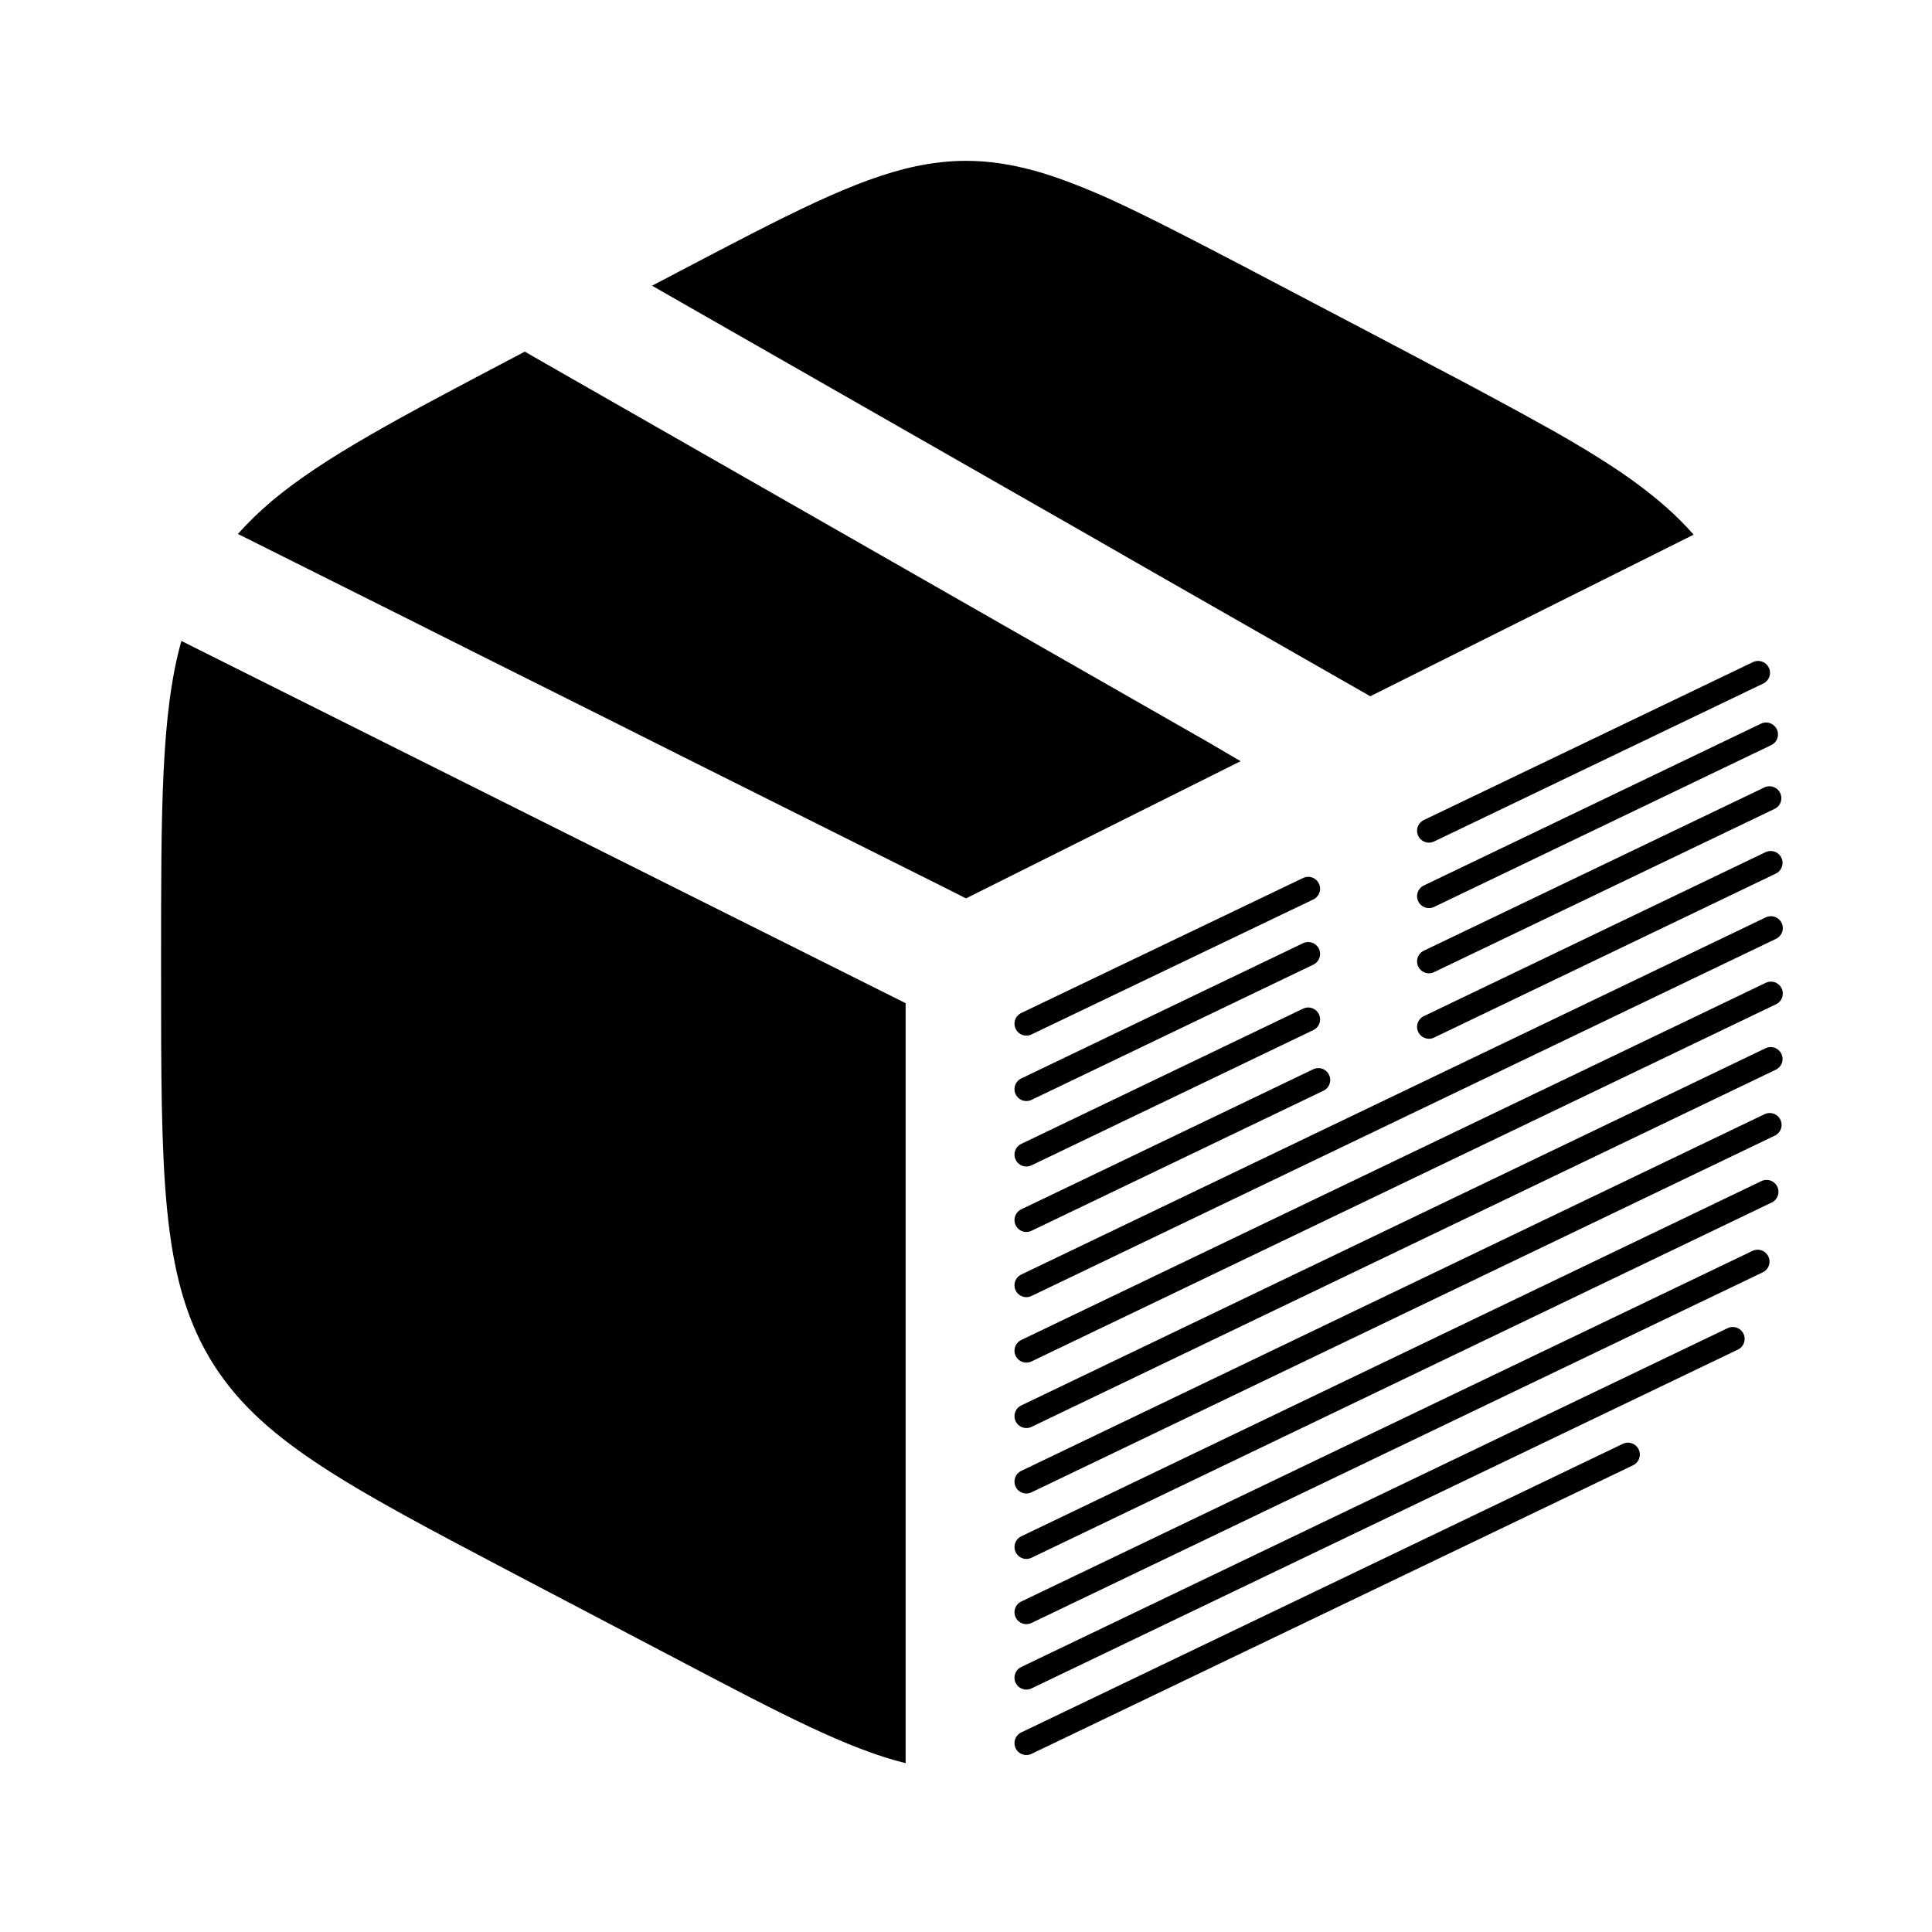 <?xml version="1.0" encoding="utf-8"?><svg xmlns="http://www.w3.org/2000/svg" xmlns:xlink="http://www.w3.org/1999/xlink" xml:space="preserve" x="0" y="0" version="1.1" viewBox="0 0 800 800"><g><polyline fill="none" stroke="#000" stroke-linecap="round" stroke-linejoin="round" stroke-miterlimit="10" stroke-width="9.841" points="425,721.8 674.1,602.3 674.1,602.3"/><polyline fill="none" stroke="#000" stroke-linecap="round" stroke-linejoin="round" stroke-miterlimit="10" stroke-width="9.841" points="425,694.7 717.5,554.4 717.5,554.4"/><line x1="727.8" x2="425" y1="522.4" y2="667.6" fill="none" stroke="#000" stroke-linecap="round" stroke-linejoin="round" stroke-miterlimit="10" stroke-width="9.841"/><line x1="731.5" x2="425" y1="493.5" y2="640.6" fill="none" stroke="#000" stroke-linecap="round" stroke-linejoin="round" stroke-miterlimit="10" stroke-width="9.841"/><line x1="732.8" x2="425" y1="465.8" y2="613.5" fill="none" stroke="#000" stroke-linecap="round" stroke-linejoin="round" stroke-miterlimit="10" stroke-width="9.841"/><line x1="733.2" x2="425" y1="438.5" y2="586.4" fill="none" stroke="#000" stroke-linecap="round" stroke-linejoin="round" stroke-miterlimit="10" stroke-width="9.841"/><line x1="733.3" x2="425" y1="411.4" y2="559.3" fill="none" stroke="#000" stroke-linecap="round" stroke-linejoin="round" stroke-miterlimit="10" stroke-width="9.841"/><line x1="733.3" x2="425" y1="384.3" y2="532.2" fill="none" stroke="#000" stroke-linecap="round" stroke-linejoin="round" stroke-miterlimit="10" stroke-width="9.841"/><line x1="733.2" x2="591.7" y1="357.3" y2="425.2" fill="none" stroke="#000" stroke-linecap="round" stroke-linejoin="round" stroke-miterlimit="10" stroke-width="9.841"/><line x1="545.9" x2="425" y1="447.2" y2="505.2" fill="none" stroke="#000" stroke-linecap="round" stroke-linejoin="round" stroke-miterlimit="10" stroke-width="9.841"/><line x1="732.7" x2="591.7" y1="330.5" y2="398.1" fill="none" stroke="#000" stroke-linecap="round" stroke-linejoin="round" stroke-miterlimit="10" stroke-width="9.841"/><line x1="541.7" x2="425" y1="422.1" y2="478.1" fill="none" stroke="#000" stroke-linecap="round" stroke-linejoin="round" stroke-miterlimit="10" stroke-width="9.841"/><line x1="731.3" x2="591.7" y1="304.1" y2="371.1" fill="none" stroke="#000" stroke-linecap="round" stroke-linejoin="round" stroke-miterlimit="10" stroke-width="9.841"/><line x1="541.7" x2="425" y1="395" y2="451" fill="none" stroke="#000" stroke-linecap="round" stroke-linejoin="round" stroke-miterlimit="10" stroke-width="9.841"/><line x1="728" x2="591.7" y1="278.6" y2="344" fill="none" stroke="#000" stroke-linecap="round" stroke-linejoin="round" stroke-miterlimit="10" stroke-width="9.841"/><line x1="541.7" x2="425" y1="368" y2="423.9" fill="none" stroke="#000" stroke-linecap="round" stroke-linejoin="round" stroke-miterlimit="10" stroke-width="9.841"/></g><path d="M375,730.1V415.4l-299.9-150c-8.4,30-8.4,69.5-8.4,132.6v3.9c0,84.2,0,126.2,19.9,160.1	c19.9,33.8,55.8,52.6,127.5,90.3l66.7,35C323.8,709.9,351.1,724.2,375,730.1z"/><g><path d="M701.3,221.4l-133.9,66.9l-13.5-7.7l-25.2-14.4l-25.2-14.4l-25.2-14.4L453.2,223L428,208.6l-25.2-14.4l-25.2-14.4h0 l-25.2-14.4L327.2,151L302,136.6h0l-25.2-14.4l-6.8-3.9l10.7-5.6c45.5-23.9,73.4-38.5,98.3-43.8c0,0,0,0,0,0c7.1-1.5,14-2.3,21-2.3 c9.4,0,18.5,1.4,28.4,4.1c9.4,2.6,19.4,6.5,30.7,11.5c8.3,3.8,17.3,8.2,27.3,13.3c8.1,4.1,16.9,8.7,26.5,13.7h0 c2.1,1.1,4.3,2.2,6.5,3.4l19.8,10.4l26.3,13.8l20.5,10.8c2,1,3.9,2.1,5.8,3.1c9.4,4.9,18.1,9.5,26.2,13.9c9.3,5,17.9,9.7,25.7,14.1 c9,5.1,17.1,10,24.4,14.8c0,0,0,0,0,0c8.2,5.4,15.3,10.8,21.6,16.3C694,213.6,697.8,217.4,701.3,221.4z"/><path d="M513.7,315.2L400,372l-10.9-5.5l-27-13.5l-27-13.5l-27-13.5l-27-13.5l-26.9-13.5l-27-13.5l-27-13.5l-26.9-13.5l-27-13.5 l-27-13.5l-20.8-10.4c4.2-4.7,8.8-9.2,14-13.6c21.8-18.3,53.7-35,101.4-60.1l3.4-1.8l6.6,3.8l25.2,14.4l25.2,14.4l25.2,14.4 l25.2,14.4l25.2,14.4l25.2,14.4h0l25.2,14.4l25.2,14.4l25.2,14.4l25.2,14.4l25.2,14.4L513.7,315.2z"/></g></svg>